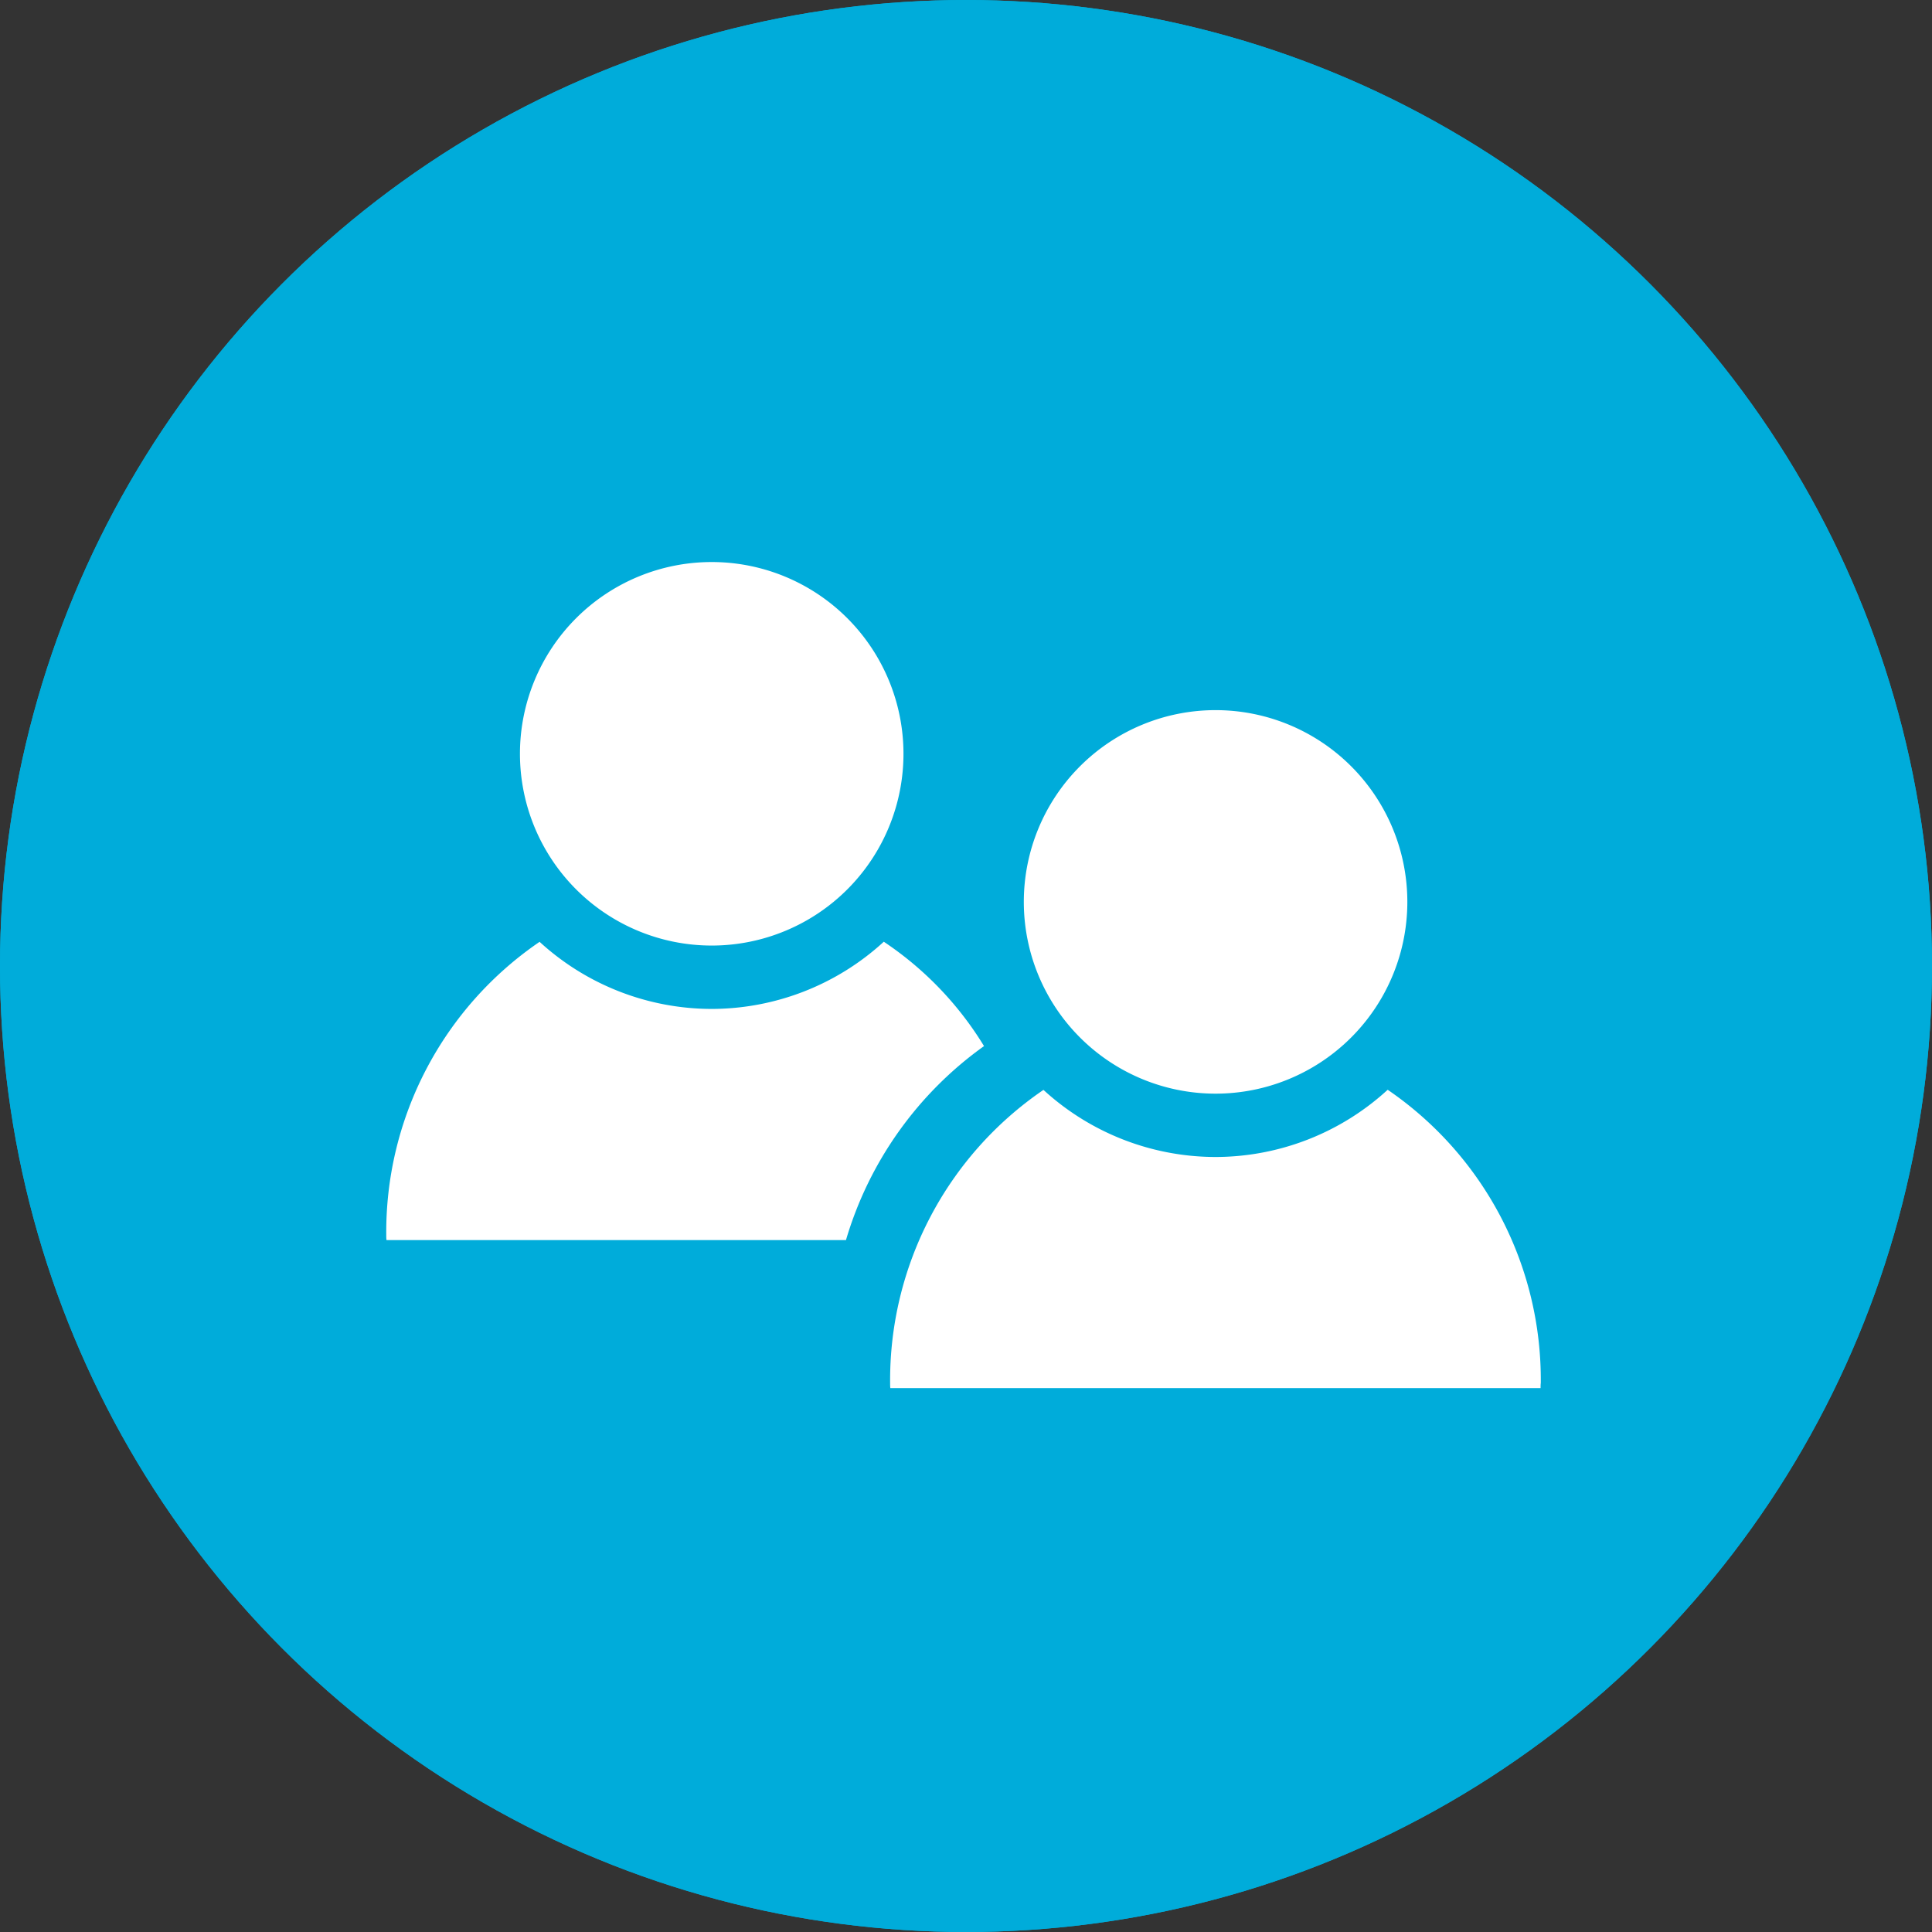 <svg xmlns="http://www.w3.org/2000/svg" width="55" height="55" viewBox="0 0 55 55">
  <rect x="0" y="0" width="55" height="55" fill="#333333" stroke="none"/>
  <g id="Сгруппировать_330" data-name="Сгруппировать 330" transform="translate(-6198 -3764)">
    <g id="Эллипс_66" data-name="Эллипс 66" transform="translate(6198 3764)" fill="#00acda" stroke="#00acda" stroke-width="3">
      <circle cx="27.5" cy="27.5" r="27.5" stroke="none"/>
      <circle cx="27.5" cy="27.5" r="26" fill="none"/>
    </g>
    <g id="resources_icon">
      <path id="Контур_81" data-name="Контур 81" d="M2868.611-1541.33a5.459,5.459,0,0,0-5.459,5.459,5.46,5.46,0,0,0,5.459,5.459,5.459,5.459,0,0,0,5.459-5.459,5.459,5.459,0,0,0-5.459-5.459Zm4.9,10.808a7.263,7.263,0,0,1-4.9,1.914,7.264,7.264,0,0,1-4.9-1.91,10,10,0,0,0-4.365,8.344c0,.049,0,.1.007.146h13.08a10.4,10.4,0,0,1,3.93-5.522,9.551,9.551,0,0,0-2.853-2.971Z" transform="translate(3349.65 5321.33)" fill="#fff"/>
      <path id="Контур_83" data-name="Контур 83" d="M3023.061-1502.72a5.459,5.459,0,0,0-5.459,5.459,5.459,5.459,0,0,0,5.459,5.459,5.459,5.459,0,0,0,5.459-5.459A5.459,5.459,0,0,0,3023.061-1502.72Zm4.9,10.807a7.262,7.262,0,0,1-4.9,1.914,7.26,7.26,0,0,1-4.9-1.91,10,10,0,0,0-4.365,8.343c0,.049,0,.1.006.146h18.511c0-.049,0-.1.006-.146a10,10,0,0,0-4.359-8.347Z" transform="translate(3209.544 5286.936)" fill="#fff"/>
    </g>
  </g>
</svg>
